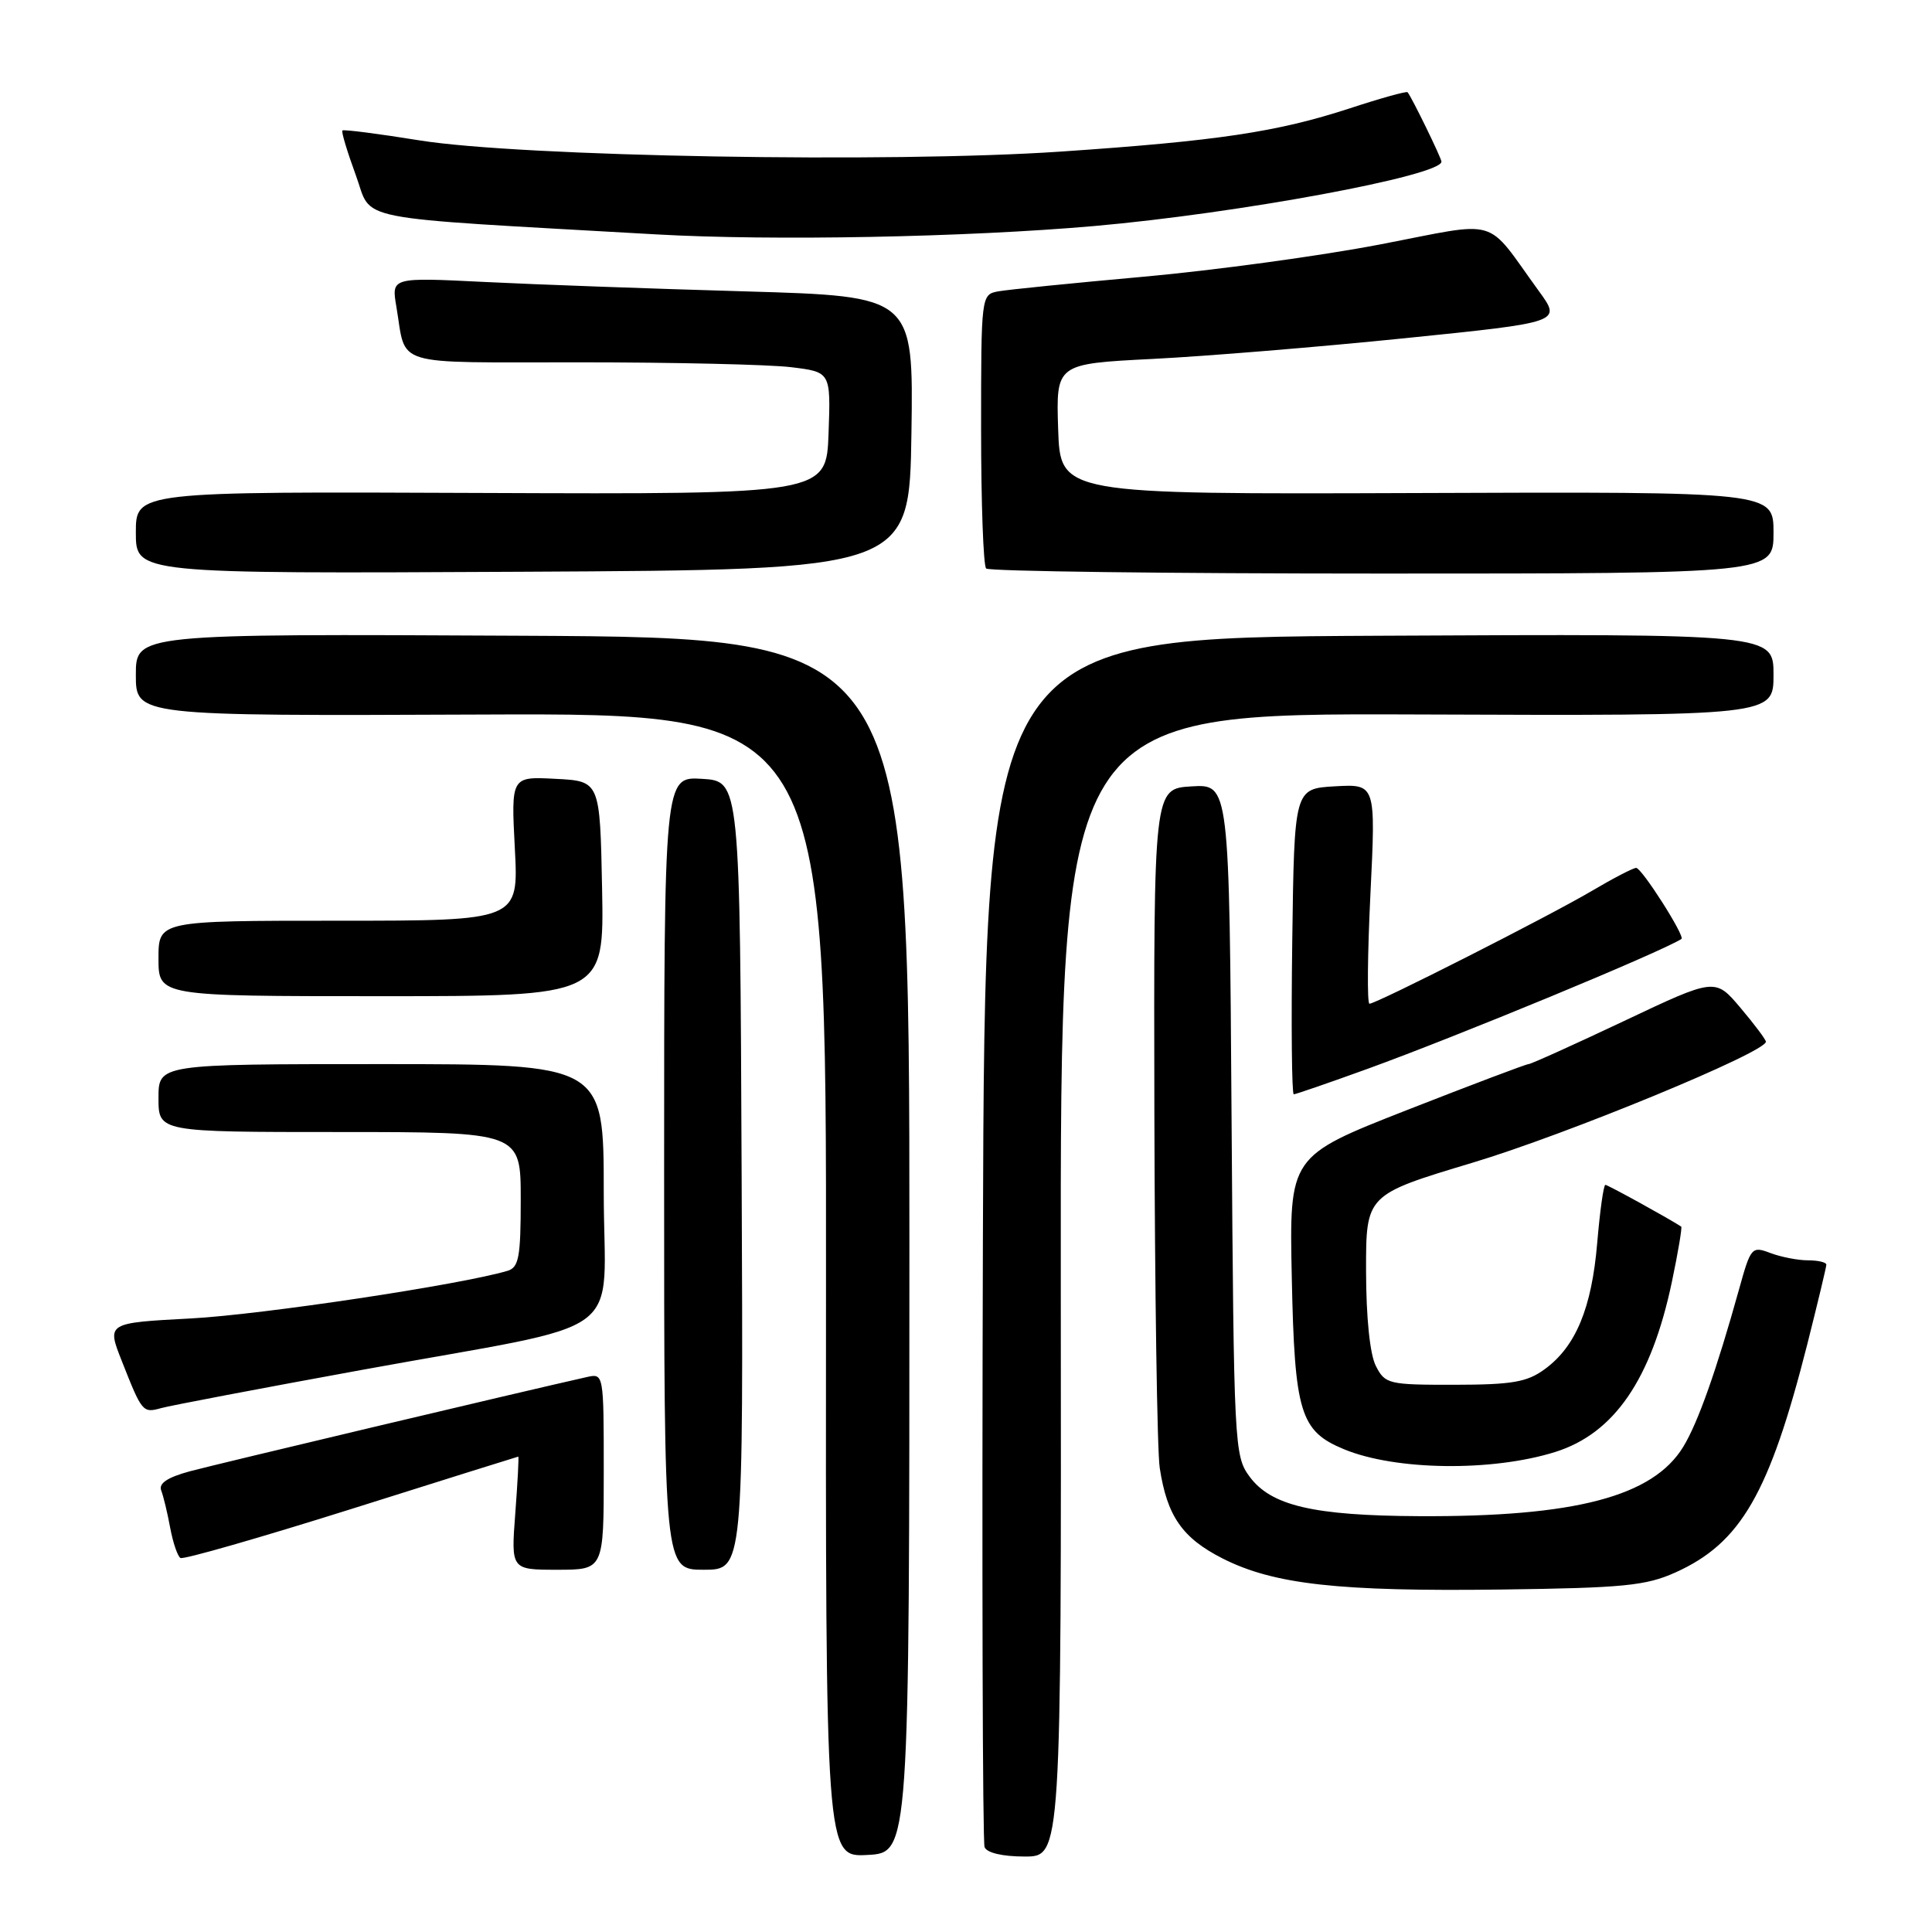 <?xml version="1.0" encoding="UTF-8" standalone="no"?>
<!DOCTYPE svg PUBLIC "-//W3C//DTD SVG 1.1//EN" "http://www.w3.org/Graphics/SVG/1.1/DTD/svg11.dtd" >
<svg xmlns="http://www.w3.org/2000/svg" xmlns:xlink="http://www.w3.org/1999/xlink" version="1.1" viewBox="0 0 256 256">
 <g >
 <path fill="currentColor"
d=" M 120.50 165.00 C 120.50 84.50 120.50 84.50 69.25 84.24 C 18.00 83.98 18.00 83.98 18.00 89.43 C 18.00 94.87 18.00 94.87 63.75 94.68 C 109.50 94.50 109.50 94.50 109.45 170.29 C 109.39 246.09 109.39 246.09 114.95 245.79 C 120.50 245.50 120.50 245.50 120.50 165.00 Z  M 140.56 170.25 C 140.50 94.50 140.50 94.50 187.75 94.67 C 235.00 94.85 235.00 94.85 235.00 89.42 C 235.00 83.98 235.00 83.98 182.75 84.24 C 130.50 84.50 130.50 84.50 130.24 164.00 C 130.10 207.73 130.20 244.06 130.46 244.75 C 130.75 245.51 132.83 246.00 135.78 246.00 C 140.63 246.00 140.63 246.00 140.56 170.25 Z  M 222.00 208.36 C 230.67 204.46 234.45 197.91 239.48 178.10 C 240.86 172.62 242.00 167.88 242.00 167.57 C 242.00 167.26 240.90 167.00 239.57 167.00 C 238.23 167.00 235.98 166.56 234.58 166.03 C 232.13 165.10 231.98 165.26 230.45 170.78 C 227.43 181.62 224.99 188.51 223.04 191.71 C 219.01 198.30 208.70 201.01 188.00 200.90 C 174.06 200.83 168.44 199.52 165.59 195.68 C 163.55 192.93 163.49 191.71 163.19 148.38 C 162.89 103.90 162.89 103.90 157.88 104.20 C 152.87 104.50 152.87 104.50 152.96 147.50 C 153.02 171.15 153.33 192.30 153.67 194.50 C 154.64 200.89 156.66 203.79 161.99 206.50 C 168.80 209.95 177.38 210.90 199.00 210.62 C 215.09 210.41 218.09 210.12 222.00 208.36 Z  M 80.00 194.98 C 80.00 182.00 79.99 181.96 77.75 182.47 C 69.51 184.31 28.70 194.00 25.17 194.95 C 22.19 195.76 21.00 196.55 21.36 197.49 C 21.65 198.24 22.19 200.47 22.55 202.44 C 22.92 204.41 23.53 206.21 23.91 206.44 C 24.29 206.68 34.47 203.75 46.55 199.95 C 58.62 196.14 68.58 193.02 68.67 193.01 C 68.77 193.01 68.59 196.38 68.28 200.50 C 67.71 208.00 67.71 208.00 73.86 208.00 C 80.00 208.00 80.00 208.00 80.00 194.98 Z  M 98.27 155.75 C 98.05 103.50 98.05 103.50 93.02 103.20 C 88.00 102.90 88.00 102.90 88.00 155.45 C 88.00 208.00 88.00 208.00 93.25 208.00 C 98.50 208.00 98.50 208.00 98.27 155.75 Z  M 206.09 192.39 C 213.90 189.93 218.81 182.77 221.53 169.87 C 222.36 165.93 222.91 162.62 222.77 162.53 C 220.94 161.35 213.04 157.00 212.72 157.00 C 212.48 157.00 212.00 160.45 211.64 164.68 C 210.91 173.34 208.80 178.42 204.69 181.42 C 202.35 183.14 200.37 183.48 192.73 183.49 C 183.97 183.50 183.53 183.39 182.31 181.00 C 181.52 179.47 181.02 174.59 181.01 168.40 C 181.00 158.31 181.00 158.31 195.07 154.08 C 207.58 150.33 234.02 139.42 233.99 138.03 C 233.98 137.74 232.46 135.72 230.62 133.54 C 227.27 129.57 227.27 129.57 215.19 135.29 C 208.55 138.43 202.86 141.00 202.54 141.00 C 202.22 141.00 194.96 143.75 186.40 147.10 C 170.83 153.21 170.83 153.21 171.17 169.35 C 171.54 187.20 172.28 189.63 178.08 192.03 C 184.91 194.86 197.71 195.02 206.09 192.39 Z  M 48.00 181.51 C 84.10 174.92 80.00 177.94 80.00 157.96 C 80.00 141.00 80.00 141.00 50.50 141.00 C 21.00 141.00 21.00 141.00 21.00 145.50 C 21.00 150.00 21.00 150.00 45.00 150.00 C 69.00 150.00 69.00 150.00 69.00 158.93 C 69.00 166.57 68.75 167.94 67.25 168.39 C 61.09 170.23 34.68 174.20 25.32 174.70 C 14.14 175.29 14.14 175.29 16.14 180.34 C 18.82 187.14 18.91 187.26 21.36 186.58 C 22.54 186.25 34.52 183.97 48.00 181.51 Z  M 181.20 141.63 C 193.14 137.30 219.88 126.25 222.80 124.42 C 223.33 124.09 217.54 115.00 216.80 115.00 C 216.41 115.00 213.73 116.39 210.84 118.10 C 205.11 121.47 182.38 133.00 181.46 133.00 C 181.14 133.00 181.20 126.45 181.59 118.44 C 182.30 103.89 182.30 103.89 176.90 104.19 C 171.50 104.50 171.50 104.50 171.23 124.75 C 171.08 135.89 171.17 145.00 171.43 145.00 C 171.69 145.00 176.09 143.48 181.20 141.63 Z  M 79.78 117.75 C 79.50 103.50 79.50 103.50 73.61 103.20 C 67.72 102.89 67.72 102.89 68.22 112.45 C 68.72 122.00 68.72 122.00 44.86 122.00 C 21.00 122.00 21.00 122.00 21.00 127.00 C 21.00 132.00 21.00 132.00 50.53 132.00 C 80.05 132.00 80.05 132.00 79.78 117.75 Z  M 120.77 57.38 C 121.04 39.26 121.04 39.26 98.77 38.61 C 86.52 38.26 70.96 37.70 64.18 37.36 C 51.86 36.75 51.86 36.75 52.52 40.63 C 53.89 48.71 51.56 48.00 76.82 48.01 C 89.29 48.01 101.88 48.30 104.79 48.65 C 110.08 49.29 110.08 49.29 109.79 57.39 C 109.50 65.50 109.50 65.50 63.75 65.32 C 18.00 65.13 18.00 65.13 18.00 70.57 C 18.00 76.02 18.00 76.02 69.25 75.76 C 120.50 75.50 120.50 75.50 120.77 57.38 Z  M 235.00 70.58 C 235.00 65.15 235.00 65.15 187.75 65.33 C 140.50 65.50 140.50 65.50 140.21 56.85 C 139.93 48.21 139.93 48.21 152.71 47.56 C 159.75 47.21 174.82 45.97 186.20 44.81 C 206.91 42.70 206.91 42.70 203.93 38.60 C 196.64 28.57 199.07 29.28 182.86 32.39 C 174.96 33.91 160.85 35.83 151.50 36.67 C 142.15 37.51 133.49 38.38 132.25 38.61 C 130.02 39.03 130.00 39.17 130.00 56.85 C 130.00 66.65 130.30 74.97 130.67 75.33 C 131.03 75.70 154.66 76.00 183.17 76.00 C 235.00 76.00 235.00 76.00 235.00 70.58 Z  M 145.00 29.95 C 164.08 28.27 191.00 23.28 191.00 21.42 C 191.00 20.95 187.04 12.83 186.51 12.22 C 186.38 12.06 182.92 13.02 178.84 14.36 C 169.22 17.50 161.31 18.68 140.50 20.09 C 117.96 21.62 69.00 20.76 55.58 18.60 C 50.13 17.72 45.54 17.13 45.37 17.29 C 45.21 17.46 46.01 20.11 47.14 23.19 C 49.45 29.45 45.65 28.70 87.00 31.06 C 102.34 31.93 128.02 31.44 145.00 29.95 Z "/>
</g>
</svg>
